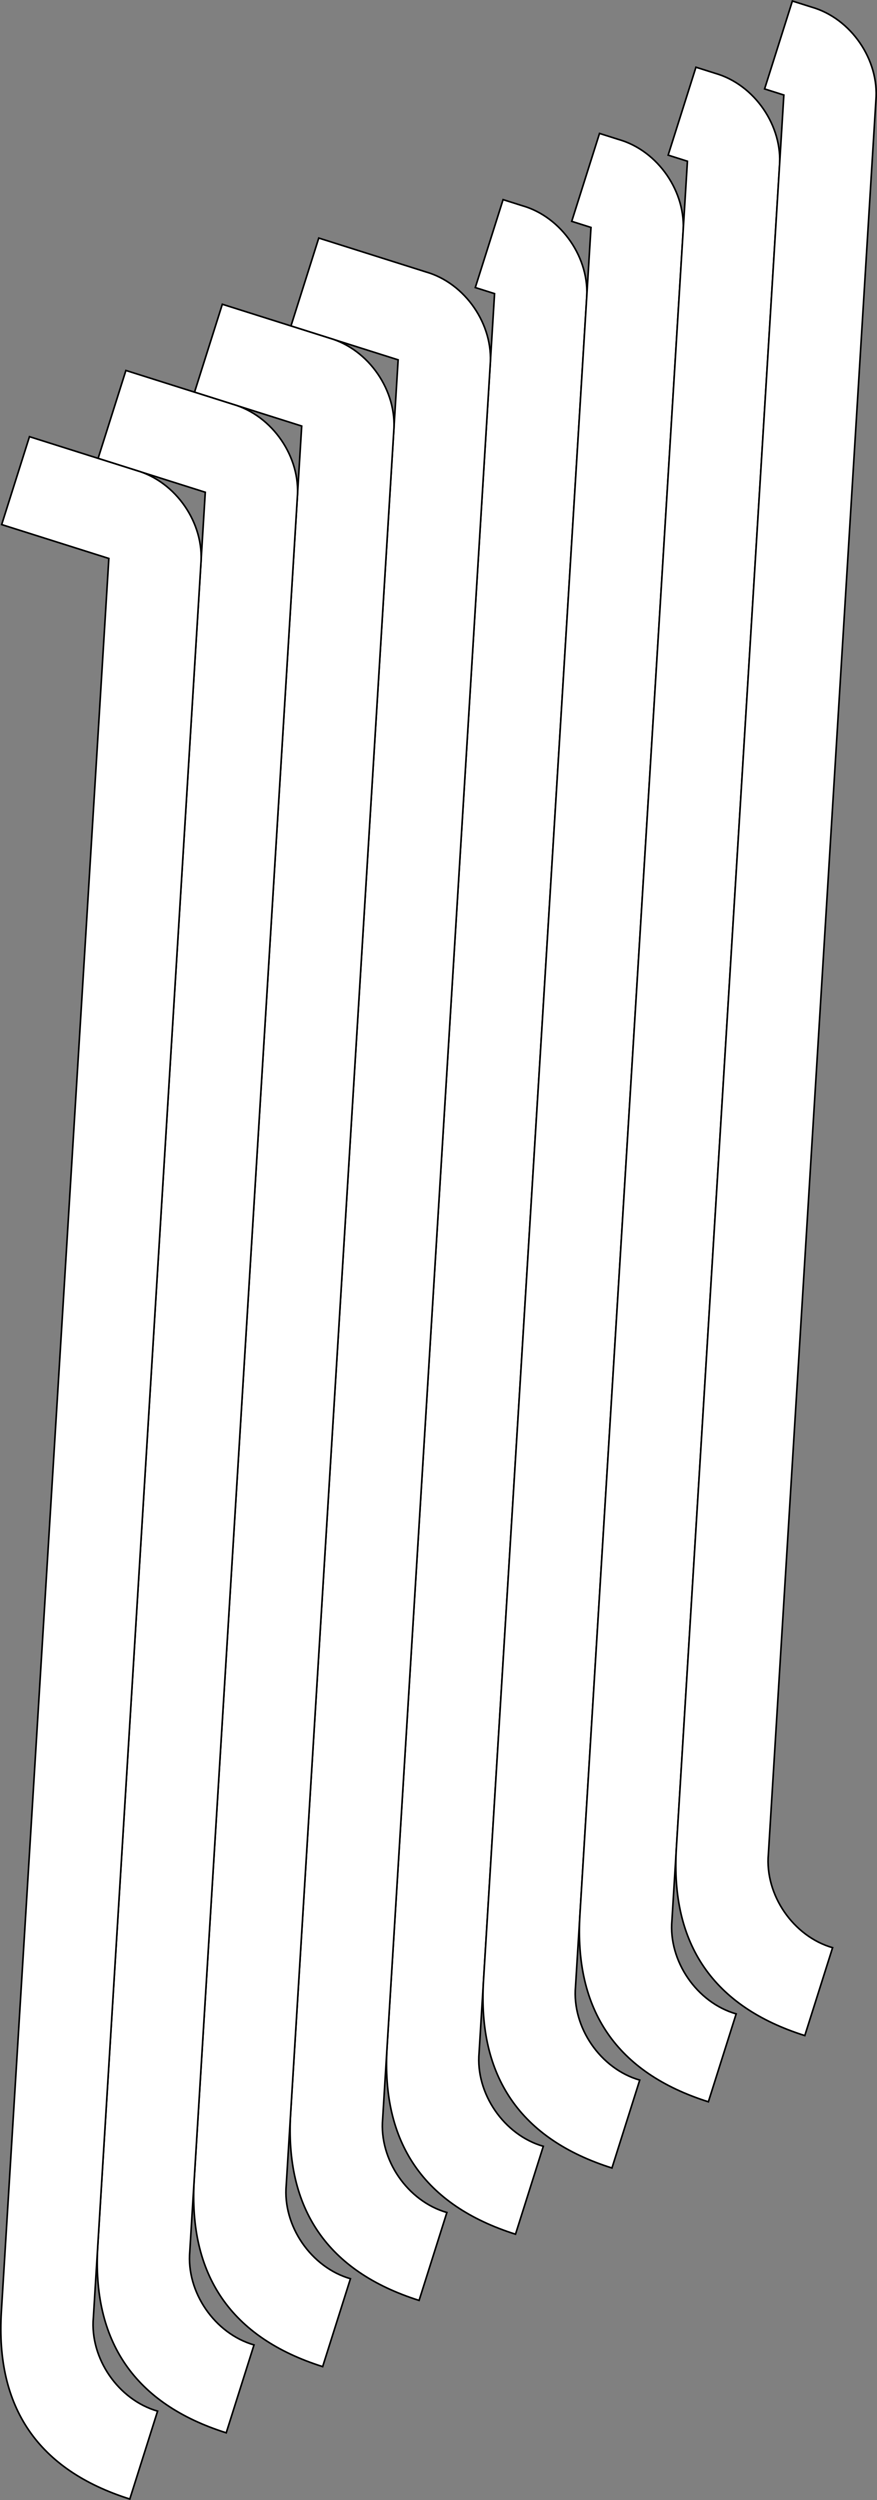 <?xml version="1.0" encoding="utf-8"?>
<!-- Generator: Adobe Illustrator 13.0.0, SVG Export Plug-In . SVG Version: 6.00 Build 14948)  -->
<!DOCTYPE svg PUBLIC "-//W3C//DTD SVG 1.1//EN" "http://www.w3.org/Graphics/SVG/1.1/DTD/svg11.dtd">
<svg version="1.1" id="Calque_1" xmlns="http://www.w3.org/2000/svg" xmlns:xlink="http://www.w3.org/1999/xlink" x="0px" y="0px"
	 width="539.098px" height="1536.682px" viewBox="0 0 539.098 1536.682" enable-background="new 0 0 539.098 1536.682"
	 xml:space="preserve">
<rect x="0" y="0" width="539.098" height="1536.682" fill="#808080" stroke="none"/>
<g>
	<path fill="#FFFFFF" stroke="#000000" d="M304.012,180.487c-22.029,359.26-44.059,718.519-66.079,1077.781
		c-3.622,58.884,22.704,97.227,78.953,115.01l17.083-54.033c-24.153-6.92-41.708-32.482-39.472-57.504l66.082-1077.79
		c2.221-25.037-15.324-50.596-39.483-57.497l-11.845-3.745c-5.693,18.008-11.387,36.017-17.083,54.034
		C296.117,177.991,300.065,179.239,304.012,180.487z"/>
	<path fill="#FFFFFF" stroke="#000000" d="M363.289,139.794c-22.029,359.259-44.059,718.519-66.079,1077.781
		c-3.622,58.883,22.704,97.226,78.954,115.01l17.082-54.034c-24.154-6.919-41.708-32.481-39.472-57.503l66.082-1077.791
		c2.221-25.036-15.324-50.597-39.483-57.498l-11.845-3.745c-5.693,18.008-11.387,36.017-17.083,54.034
		C355.393,137.297,359.341,138.545,363.289,139.794z"/>
	<path fill="#FFFFFF" stroke="#000000" d="M422.565,99.1c-22.03,359.259-44.059,718.518-66.079,1077.78
		c-3.623,58.885,22.703,97.227,78.953,115.011l17.083-54.034c-24.154-6.92-41.708-32.482-39.472-57.504l66.082-1077.79
		c2.221-25.036-15.324-50.596-39.484-57.497l-11.844-3.744c-5.693,18.008-11.387,36.016-17.084,54.033
		C414.669,96.603,418.618,97.851,422.565,99.1z"/>
	<path fill="#FFFFFF" stroke="#000000" d="M481.841,58.405c-22.029,359.259-44.059,718.519-66.08,1077.781
		c-3.622,58.883,22.705,97.227,78.954,115.01l17.083-54.033c-24.154-6.92-41.708-32.482-39.473-57.504L538.408,61.868
		c2.222-25.036-15.324-50.596-39.483-57.496l-11.844-3.745c-5.693,18.008-11.387,36.016-17.083,54.033
		C473.945,55.909,477.893,57.157,481.841,58.405z"/>
	<path fill="#FFFFFF" stroke="#000000" d="M235.222,1302.436l66.082-1077.792c2.221-25.036-15.323-50.596-39.483-57.497
		l-65.877-20.828l-17.083,54.034c0,0,61.93,19.58,65.878,20.828c-22.03,359.259-44.06,718.518-66.08,1077.781
		c-3.623,58.884,22.704,97.227,78.954,115.01l17.083-54.033C250.539,1353.019,232.985,1327.456,235.222,1302.436z"/>
	<path fill="#FFFFFF" stroke="#000000" d="M175.946,1343.129l66.082-1077.791c2.22-25.036-15.324-50.596-39.484-57.497
		l-65.877-20.828l-17.083,54.033c0,0,61.93,19.58,65.878,20.828c-22.03,359.259-44.06,718.52-66.08,1077.781
		c-3.623,58.883,22.704,97.227,78.954,115.01l17.083-54.033C191.263,1393.713,173.709,1368.151,175.946,1343.129z"/>
	<path fill="#FFFFFF" stroke="#000000" d="M116.669,1383.823l66.082-1077.79c2.221-25.036-15.324-50.596-39.483-57.497
		L77.39,227.708l-17.083,54.033c0,0,61.93,19.58,65.878,20.828c-22.03,359.259-44.06,718.519-66.08,1077.78
		c-3.623,58.885,22.704,97.228,78.953,115.011l17.083-54.034C131.988,1434.407,114.433,1408.844,116.669,1383.823z"/>
	<path fill="#FFFFFF" stroke="#000000" d="M57.394,1424.518l66.082-1077.791c2.222-25.037-15.324-50.597-39.483-57.498
		l-65.878-20.828L1.031,322.436c0,0,61.93,19.58,65.878,20.828c-22.03,359.26-44.06,718.52-66.08,1077.782
		c-3.622,58.883,22.704,97.226,78.954,115.01l17.083-54.033C72.711,1475.102,55.157,1449.54,57.394,1424.518z"/>
</g>
</svg>
